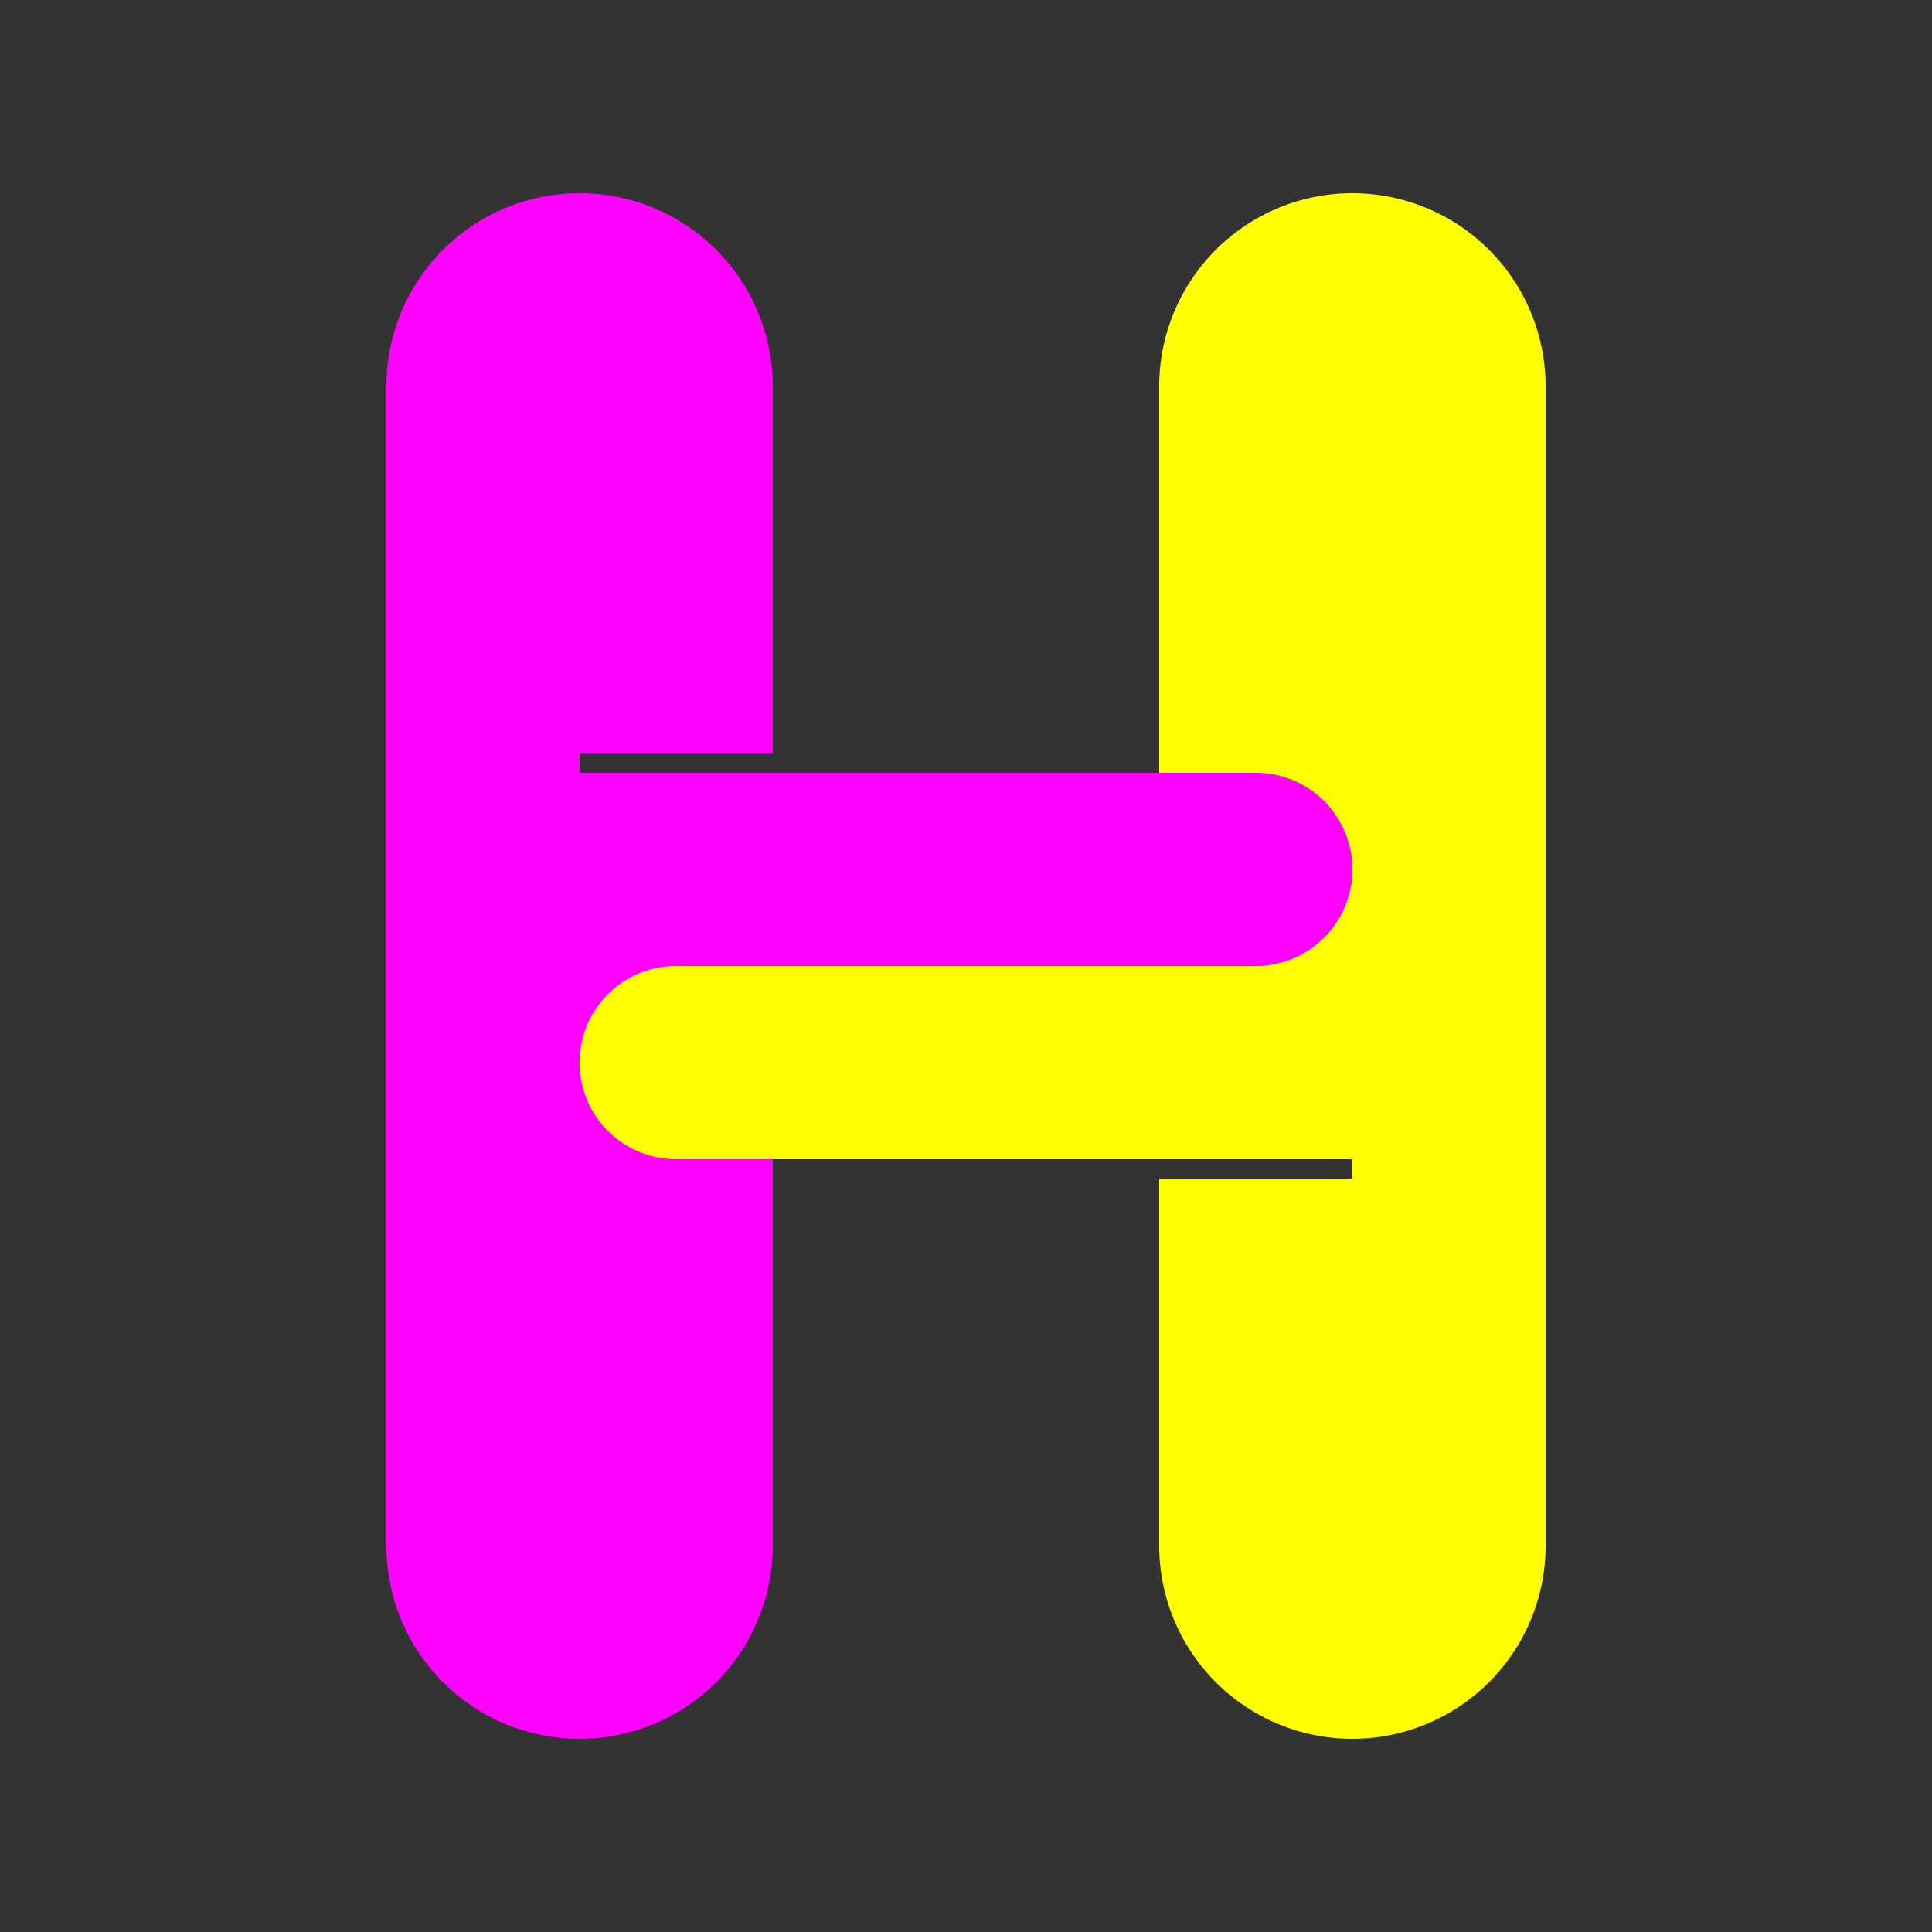 <?xml version="1.0" encoding="UTF-8" standalone="no"?>
<!-- Created with Inkscape (http://www.inkscape.org/) -->

<svg
   width="100mm"
   height="100mm"
   viewBox="0 0 100 100"
   version="1.1"
   id="svg1"
   inkscape:version="1.4 (e7c3feb1, 2024-10-09)"
   sodipodi:docname="hugr_logo (2) alpha.svg"
   inkscape:export-filename="hugr_logo_alpha.png"
   inkscape:export-xdpi="127"
   inkscape:export-ydpi="127"
   xmlns:inkscape="http://www.inkscape.org/namespaces/inkscape"
   xmlns:sodipodi="http://sodipodi.sourceforge.net/DTD/sodipodi-0.dtd"
   xmlns="http://www.w3.org/2000/svg"
   xmlns:svg="http://www.w3.org/2000/svg">
  <rect x="0" y="0" width="100" height="100" fill="#333333" stroke="none"/>
  <sodipodi:namedview
     id="namedview1"
     pagecolor="#505050"
     bordercolor="#eeeeee"
     borderopacity="1"
     inkscape:showpageshadow="0"
     inkscape:pageopacity="0"
     inkscape:pagecheckerboard="0"
     inkscape:deskcolor="#505050"
     inkscape:document-units="mm"
     inkscape:zoom="1.143593"
     inkscape:cx="152.15203"
     inkscape:cy="142.97044"
     inkscape:window-width="1392"
     inkscape:window-height="922"
     inkscape:window-x="120"
     inkscape:window-y="32"
     inkscape:window-maximized="0"
     inkscape:current-layer="layer1" />
  <defs
     id="defs1" />
  <g
     inkscape:label="Layer 1"
     inkscape:groupmode="layer"
     id="layer1"
     style="display:inline">
    <path
       id="rect1-5"
       style="display:inline;fill:#ff01ff;stroke-width:0.125"
       d="m 10,-30 a 10,10 0 0 0 1.34,5 10,10 0 0 0 8.66,5 h 60 a 10,10 0 0 0 8.66,-5 10,10 0 0 0 0,-10 10,10 0 0 0 -8.66,-5 H 50 v -25 a 5,5 0 0 0 -2.5,-4.33 5,5 0 0 0 -5,0 5,5 0 0 0 -2.5,4.33 v 25 10 h -1 v -10 h -19 a 10,10 0 0 0 -8.66,5 10,10 0 0 0 -1.34,5 z"
       transform="rotate(90)" />
    <path
       id="rect1-5-9"
       style="display:inline;fill:#ffff00;stroke-width:0.125"
       d="m -10,70 a 10,10 0 0 0 -1.34,-5 10,10 0 0 0 -8.66,-5 h -20 v 5 a 5,5 0 0 1 -2.5,4.33 5,5 0 0 1 -5,0 5,5 0 0 1 -2.5,-4.33 V 60 35 a 5,5 0 0 0 -2.5,-4.33 5,5 0 0 0 -5,0 5,5 0 0 0 -2.5,4.33 v 25 10 h -1 v -10 h -19 a 10,10 0 0 0 -8.66,5 10,10 0 0 0 0,10 10,10 0 0 0 8.66,5 h 60 a 10,10 0 0 0 8.66,-5 10,10 0 0 0 1.34,-5 z"
       transform="rotate(-90)" />
    <path
       id="rect1-5-9-4"
       style="display:none;fill:#00ffff;fill-opacity:1;stroke-width:0.125"
       d="m 70,10 a 10,10 0 0 0 -5,1.34 10,10 0 0 0 -5,8.66 v 20 h 5 a 5,5 0 0 1 4.33,2.5 5,5 0 0 1 0,5 5,5 0 0 1 -4.33,2.5 H 60 35 a 5,5 0 0 0 -4.33,2.5 5,5 0 0 0 0,5 5,5 0 0 0 4.33,2.5 h 25 10 v 1 h -10 v 19 a 10,10 0 0 0 5,8.66 10,10 0 0 0 10,0 10,10 0 0 0 5,-8.66 V 20 A 10,10 0 0 0 75,11.34 10,10 0 0 0 70,10 Z" />
  </g>
</svg>
